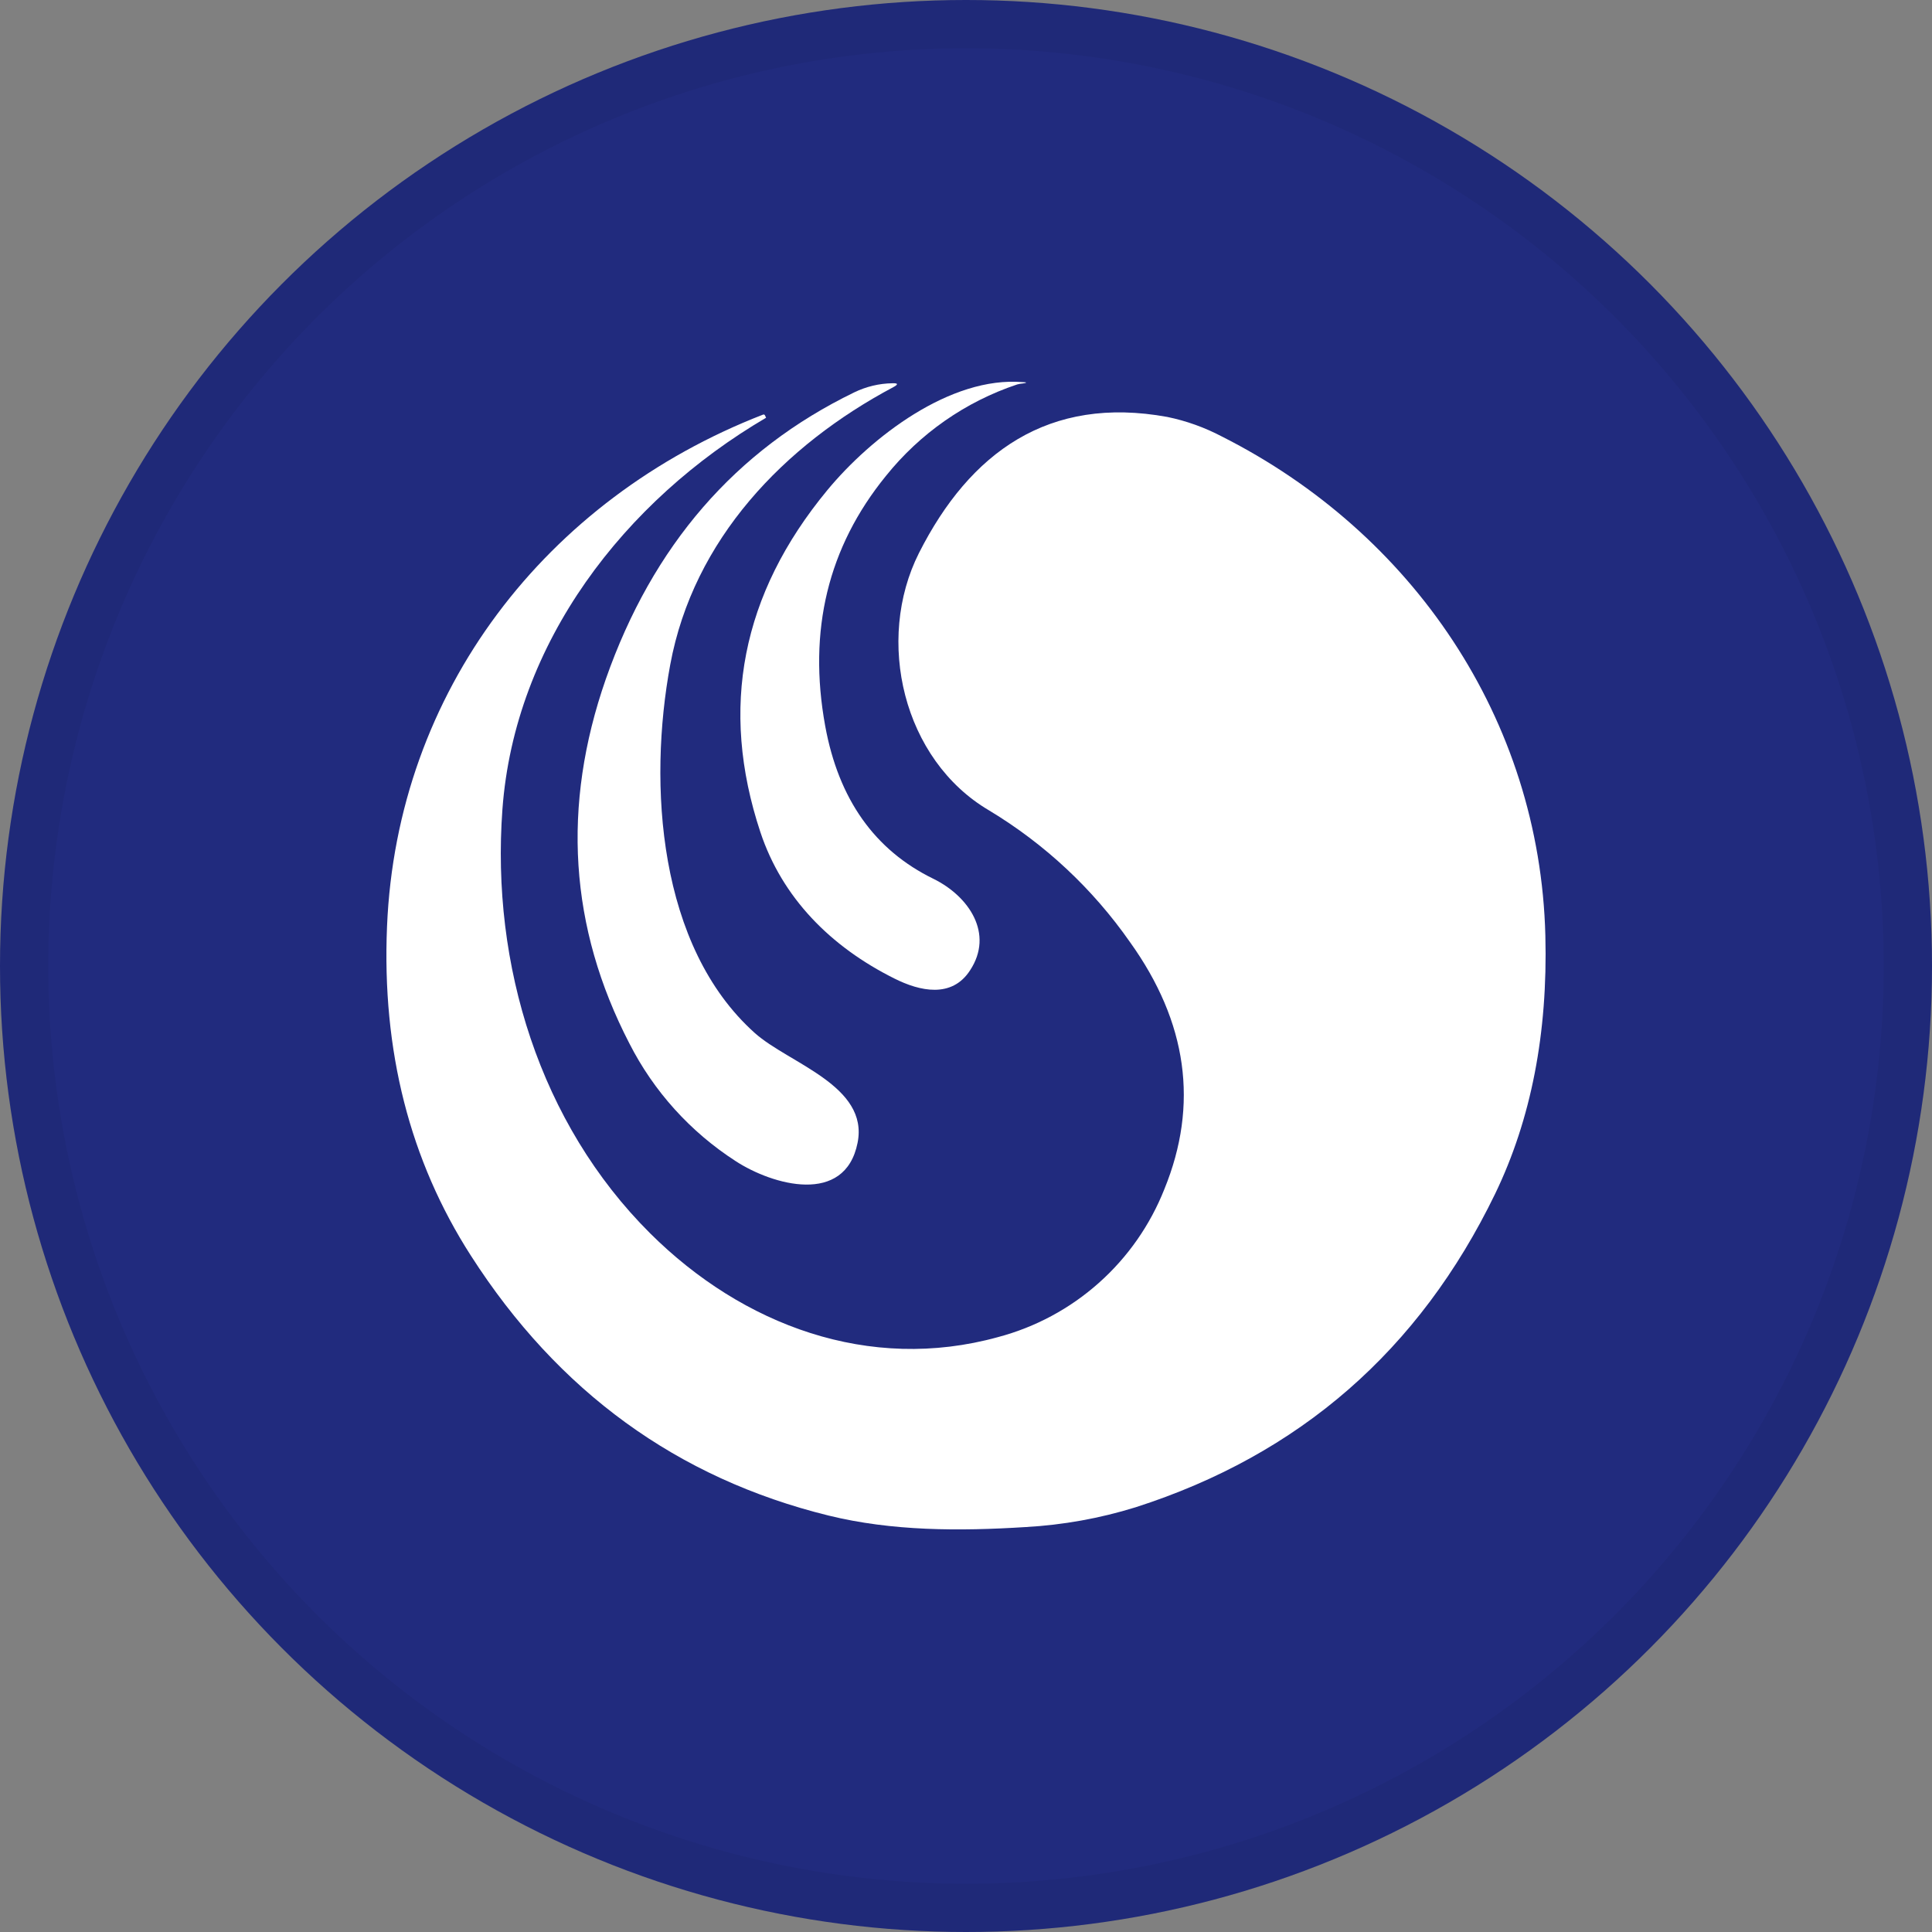 <svg width="40" height="40" viewBox="0 0 40 40" fill="none" xmlns="http://www.w3.org/2000/svg">
<rect x="0" y="0" width="40" height="40" fill="#808080" stroke="none"/>
<circle cx="20" cy="20" r="20" fill="#212B7E"/>
<path d="M18.496 8.015C16.234 9.218 14.358 11.164 13.877 13.759C13.415 16.244 13.627 19.597 15.628 21.388C16.331 22.017 17.994 22.476 17.755 23.662C17.494 24.965 15.993 24.535 15.233 24.041C14.296 23.437 13.535 22.596 13.03 21.602C11.788 19.202 11.626 16.688 12.543 14.059C13.512 11.295 15.226 9.317 17.685 8.124C17.932 8.004 18.201 7.939 18.476 7.935C18.595 7.931 18.602 7.958 18.496 8.015Z" fill="white"/>
<path d="M21.058 7.96C19.989 8.317 19.046 8.975 18.341 9.855C17.142 11.329 16.724 13.054 17.085 15.031C17.362 16.547 18.109 17.602 19.326 18.195C20.062 18.557 20.583 19.332 20.084 20.09C19.706 20.674 19.042 20.522 18.521 20.261C17.195 19.601 16.194 18.586 15.743 17.229C14.891 14.659 15.352 12.298 17.129 10.148C18.034 9.053 19.675 7.784 21.178 7.912C21.265 7.912 21.265 7.928 21.178 7.939C21.137 7.942 21.097 7.949 21.058 7.96Z" fill="white"/>
<path d="M8.013 19.181C8.215 14.315 11.306 10.328 15.796 8.585C15.8 8.583 15.804 8.582 15.808 8.582C15.812 8.581 15.817 8.582 15.82 8.583C15.824 8.585 15.828 8.587 15.831 8.59C15.834 8.593 15.836 8.596 15.838 8.6L15.861 8.649C12.931 10.366 10.656 13.301 10.402 16.757C10.165 19.978 11.177 23.26 13.46 25.534C15.378 27.442 17.998 28.418 20.66 27.684C21.435 27.479 22.15 27.095 22.748 26.563C23.347 26.031 23.812 25.365 24.107 24.62C24.822 22.869 24.584 21.163 23.395 19.505C22.625 18.402 21.632 17.474 20.48 16.78C18.692 15.73 18.117 13.252 19.027 11.448C20.081 9.364 21.714 8.185 24.166 8.632C24.562 8.713 24.945 8.851 25.303 9.04C29.24 11.029 31.881 14.885 31.995 19.37C32.047 21.391 31.7 23.174 30.955 24.717C29.386 27.956 26.904 30.119 23.51 31.207C22.772 31.436 22.008 31.573 21.236 31.616C19.859 31.703 18.466 31.701 17.151 31.377C14.021 30.605 11.554 28.812 9.75 25.998C8.484 24.027 7.905 21.755 8.013 19.181Z" fill="white"/>
<circle cx="20" cy="20" r="19.5" stroke="black" stroke-opacity="0.05"/>
</svg>
